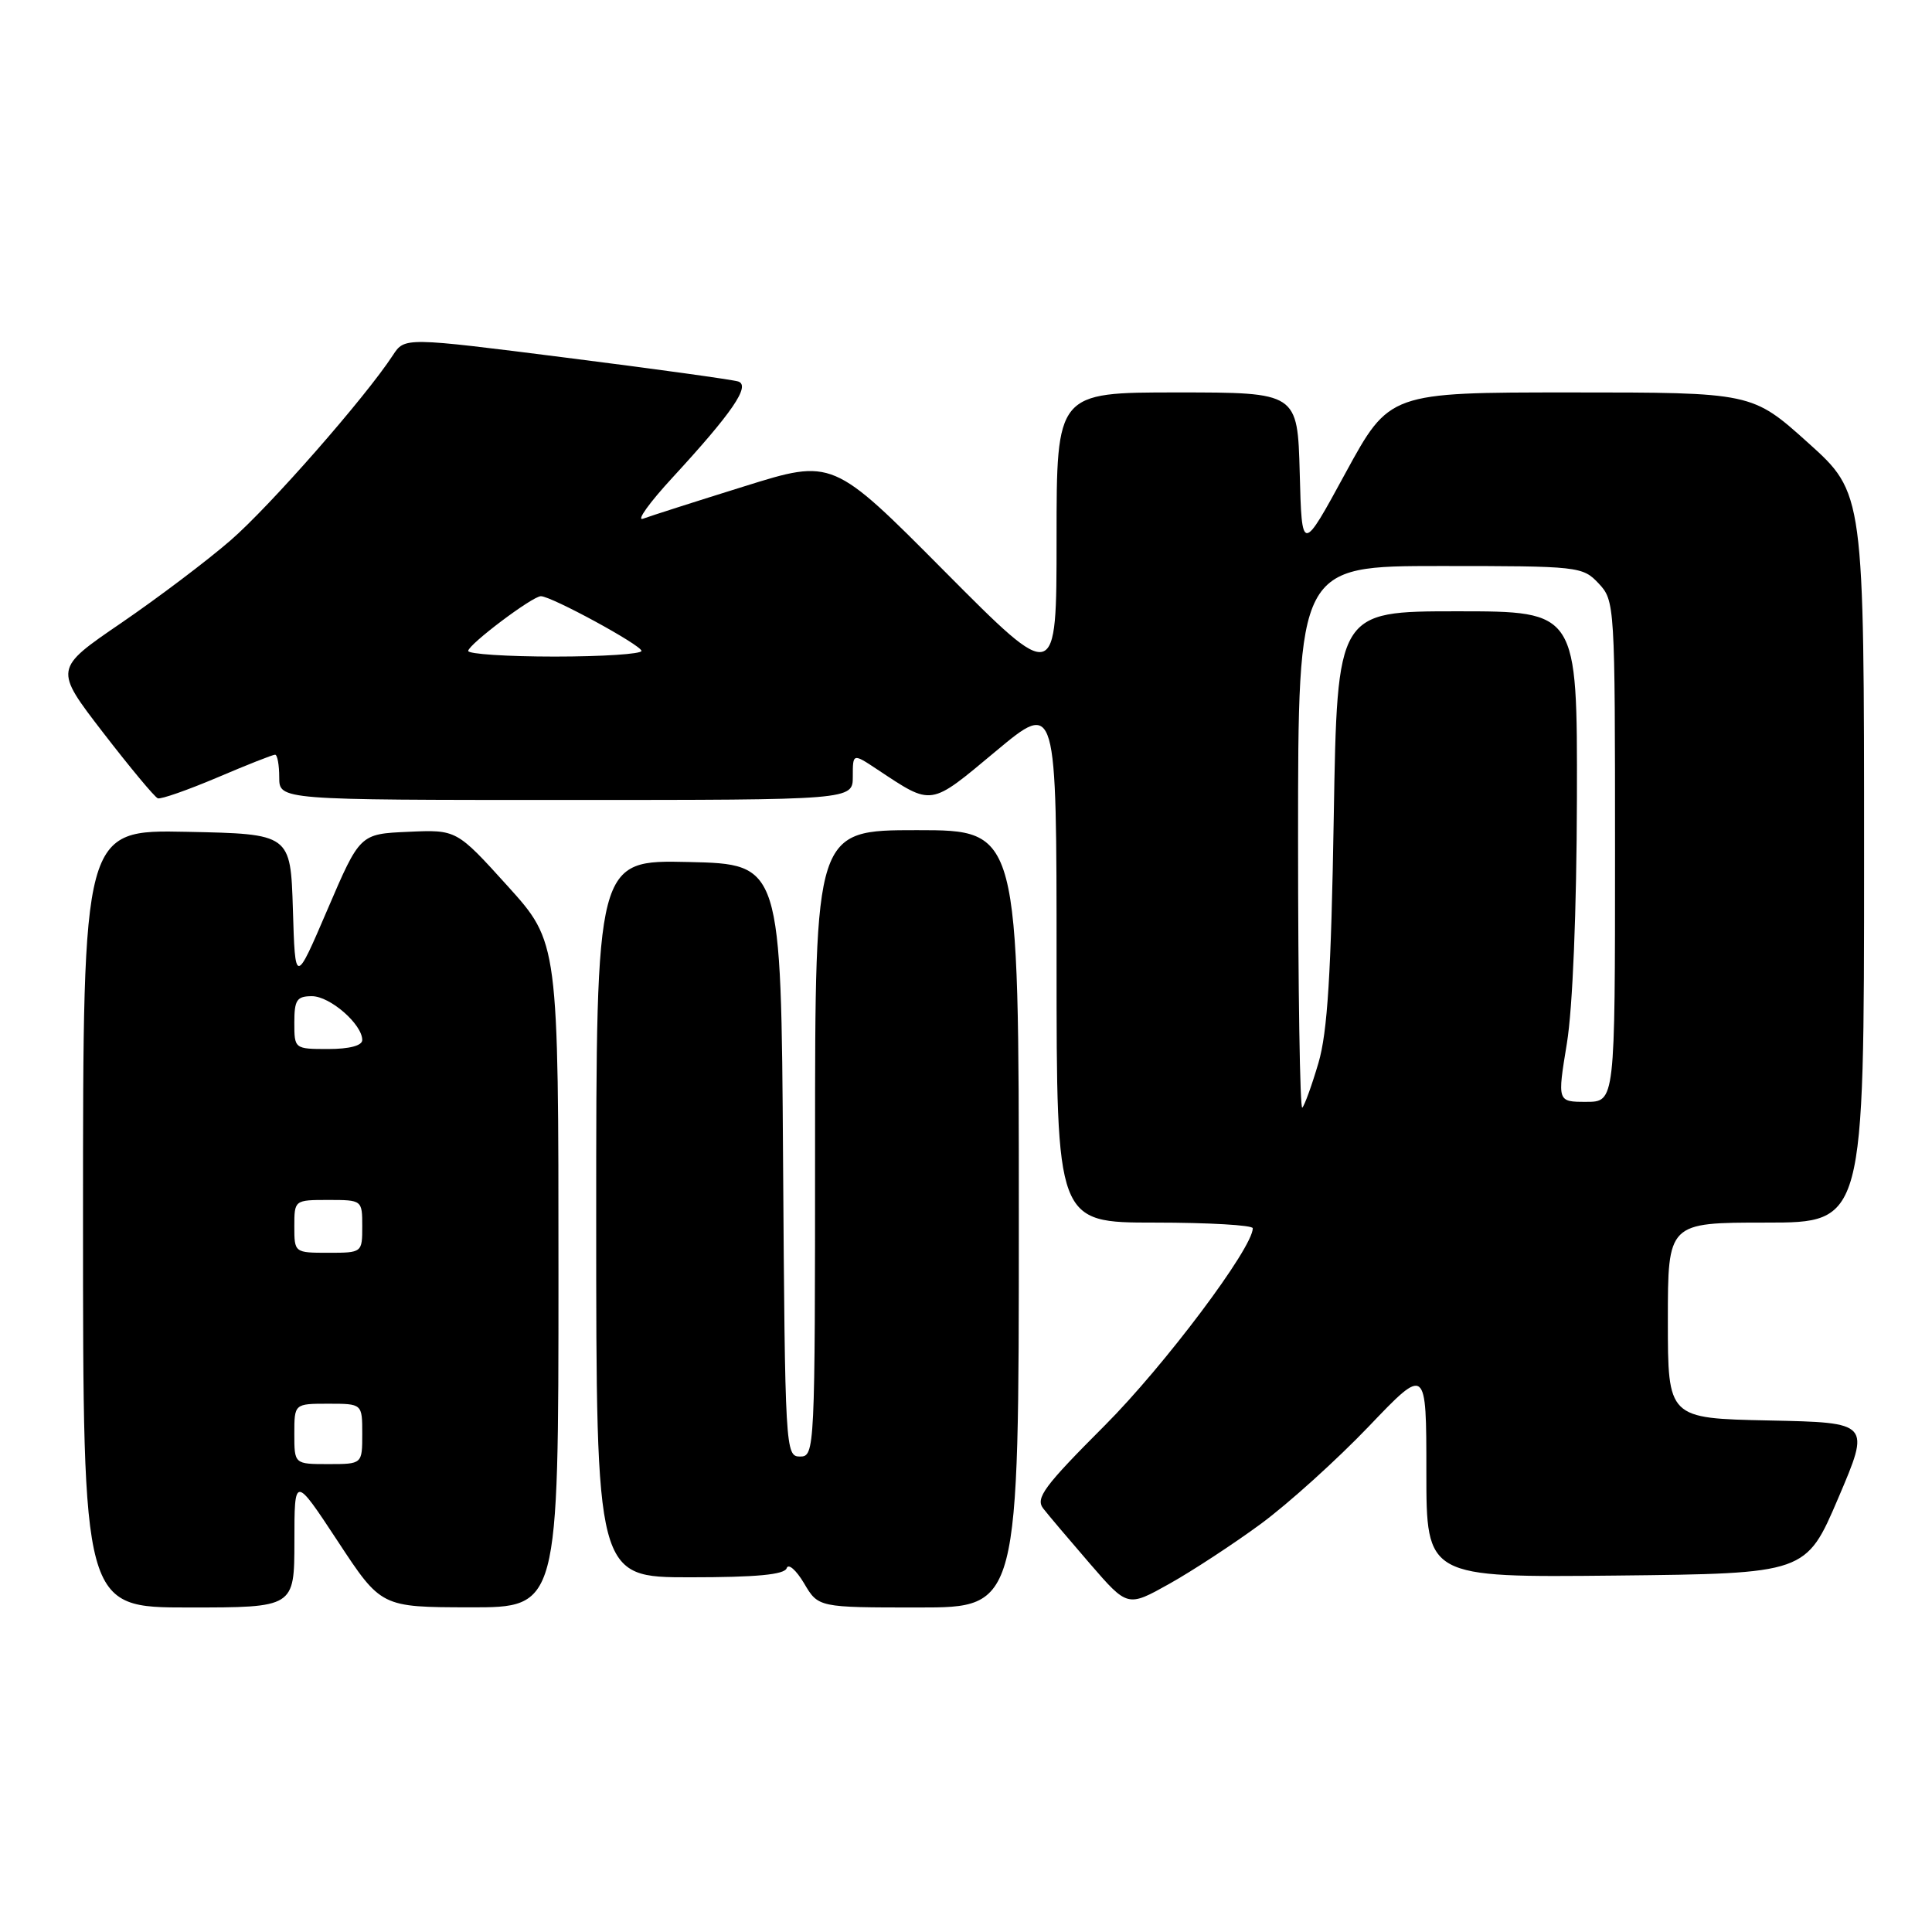 <?xml version="1.0" encoding="UTF-8" standalone="no"?>
<!DOCTYPE svg PUBLIC "-//W3C//DTD SVG 1.1//EN" "http://www.w3.org/Graphics/SVG/1.1/DTD/svg11.dtd" >
<svg xmlns="http://www.w3.org/2000/svg" xmlns:xlink="http://www.w3.org/1999/xlink" version="1.1" viewBox="0 0 256 256">
 <g >
 <path fill="currentColor"
d=" M 39.01 204.25 C 39.01 195.50 39.01 195.50 44.76 204.23 C 50.50 212.96 50.50 212.96 62.25 212.98 C 74.00 213.00 74.00 213.00 74.00 168.93 C 74.00 124.86 74.00 124.86 67.25 117.39 C 60.50 109.93 60.50 109.93 54.09 110.22 C 47.69 110.50 47.69 110.50 43.40 120.50 C 39.11 130.50 39.11 130.50 38.81 120.50 C 38.50 110.50 38.50 110.50 24.75 110.22 C 11.00 109.94 11.00 109.94 11.00 161.47 C 11.00 213.00 11.00 213.00 25.00 213.00 C 39.00 213.00 39.00 213.00 39.01 204.25 Z  M 135.00 161.50 C 135.00 110.00 135.00 110.00 121.50 110.00 C 108.00 110.00 108.00 110.00 108.00 151.50 C 108.00 192.25 107.96 193.00 106.01 193.00 C 104.07 193.00 104.02 192.17 103.76 153.75 C 103.50 114.50 103.50 114.50 91.25 114.22 C 79.00 113.94 79.00 113.94 79.00 161.47 C 79.00 209.00 79.00 209.00 91.42 209.00 C 100.24 209.00 103.95 208.65 104.24 207.79 C 104.46 207.13 105.49 208.03 106.54 209.79 C 108.43 213.00 108.43 213.00 121.72 213.00 C 135.00 213.00 135.00 213.00 135.00 161.50 Z  M 167.11 201.89 C 170.74 199.21 177.15 193.42 181.36 189.02 C 189.00 181.02 189.00 181.02 189.00 195.03 C 189.00 209.03 189.00 209.03 214.15 208.77 C 239.31 208.50 239.31 208.50 243.58 198.50 C 247.85 188.50 247.85 188.50 234.42 188.22 C 221.00 187.94 221.00 187.94 221.00 174.97 C 221.00 162.00 221.00 162.00 234.00 162.00 C 247.00 162.00 247.00 162.00 247.00 113.67 C 247.00 65.34 247.00 65.34 239.58 58.67 C 232.16 52.00 232.16 52.00 208.13 52.00 C 184.11 52.00 184.11 52.00 178.30 62.65 C 172.50 73.31 172.50 73.31 172.22 62.65 C 171.93 52.00 171.93 52.00 155.97 52.00 C 140.00 52.00 140.00 52.00 140.00 71.32 C 140.00 90.63 140.00 90.63 125.17 75.71 C 110.34 60.78 110.34 60.78 98.63 64.44 C 92.18 66.45 86.15 68.38 85.21 68.73 C 84.27 69.08 86.03 66.62 89.13 63.26 C 97.03 54.68 99.48 51.10 97.82 50.55 C 97.09 50.31 86.85 48.89 75.06 47.40 C 53.62 44.68 53.62 44.68 52.06 47.07 C 48.41 52.66 35.75 67.10 30.54 71.61 C 27.44 74.30 20.91 79.23 16.03 82.57 C 7.16 88.63 7.16 88.63 13.66 97.07 C 17.23 101.70 20.49 105.62 20.91 105.78 C 21.32 105.93 24.86 104.69 28.78 103.03 C 32.69 101.36 36.14 100.00 36.45 100.00 C 36.75 100.00 37.00 101.35 37.00 103.00 C 37.00 106.00 37.00 106.00 75.00 106.00 C 113.00 106.00 113.00 106.00 113.00 102.90 C 113.00 99.80 113.00 99.80 116.25 101.96 C 123.60 106.82 123.13 106.90 131.94 99.55 C 140.00 92.83 140.00 92.83 140.00 127.41 C 140.00 162.00 140.00 162.00 153.00 162.00 C 160.15 162.00 166.00 162.34 166.00 162.75 C 166.00 165.37 154.27 180.99 146.38 188.89 C 138.33 196.95 137.17 198.52 138.24 199.89 C 138.93 200.78 141.73 204.08 144.45 207.23 C 149.41 212.96 149.41 212.96 154.95 209.86 C 158.00 208.15 163.47 204.57 167.11 201.89 Z  M 39.00 190.00 C 39.00 186.00 39.00 186.00 43.50 186.00 C 48.00 186.00 48.00 186.00 48.00 190.00 C 48.00 194.00 48.00 194.00 43.50 194.00 C 39.00 194.00 39.00 194.00 39.00 190.00 Z  M 39.00 162.50 C 39.00 159.02 39.02 159.00 43.50 159.00 C 47.98 159.00 48.00 159.02 48.00 162.50 C 48.00 165.98 47.98 166.00 43.50 166.00 C 39.02 166.00 39.00 165.98 39.00 162.50 Z  M 39.00 135.50 C 39.00 132.50 39.33 132.00 41.33 132.00 C 43.73 132.00 48.00 135.72 48.00 137.81 C 48.00 138.55 46.30 139.00 43.50 139.00 C 39.02 139.00 39.00 138.98 39.00 135.50 Z  M 172.00 111.17 C 172.00 75.00 172.00 75.00 190.83 75.00 C 209.21 75.00 209.70 75.05 211.83 77.31 C 213.97 79.59 214.00 80.12 214.00 112.81 C 214.00 146.00 214.00 146.00 210.18 146.00 C 206.35 146.00 206.35 146.00 207.62 138.25 C 208.39 133.55 208.91 120.76 208.95 105.75 C 209.00 81.00 209.00 81.00 193.09 81.00 C 177.19 81.00 177.19 81.00 176.73 108.25 C 176.38 129.03 175.90 136.77 174.70 140.85 C 173.83 143.80 172.87 146.46 172.56 146.77 C 172.25 147.08 172.00 131.06 172.00 111.17 Z  M 62.04 86.25 C 62.08 85.38 70.55 79.00 71.67 79.00 C 73.06 79.00 84.99 85.49 85.00 86.25 C 85.00 86.66 79.83 87.00 73.50 87.00 C 67.17 87.00 62.02 86.66 62.04 86.25 Z "/>
</g>
</svg>